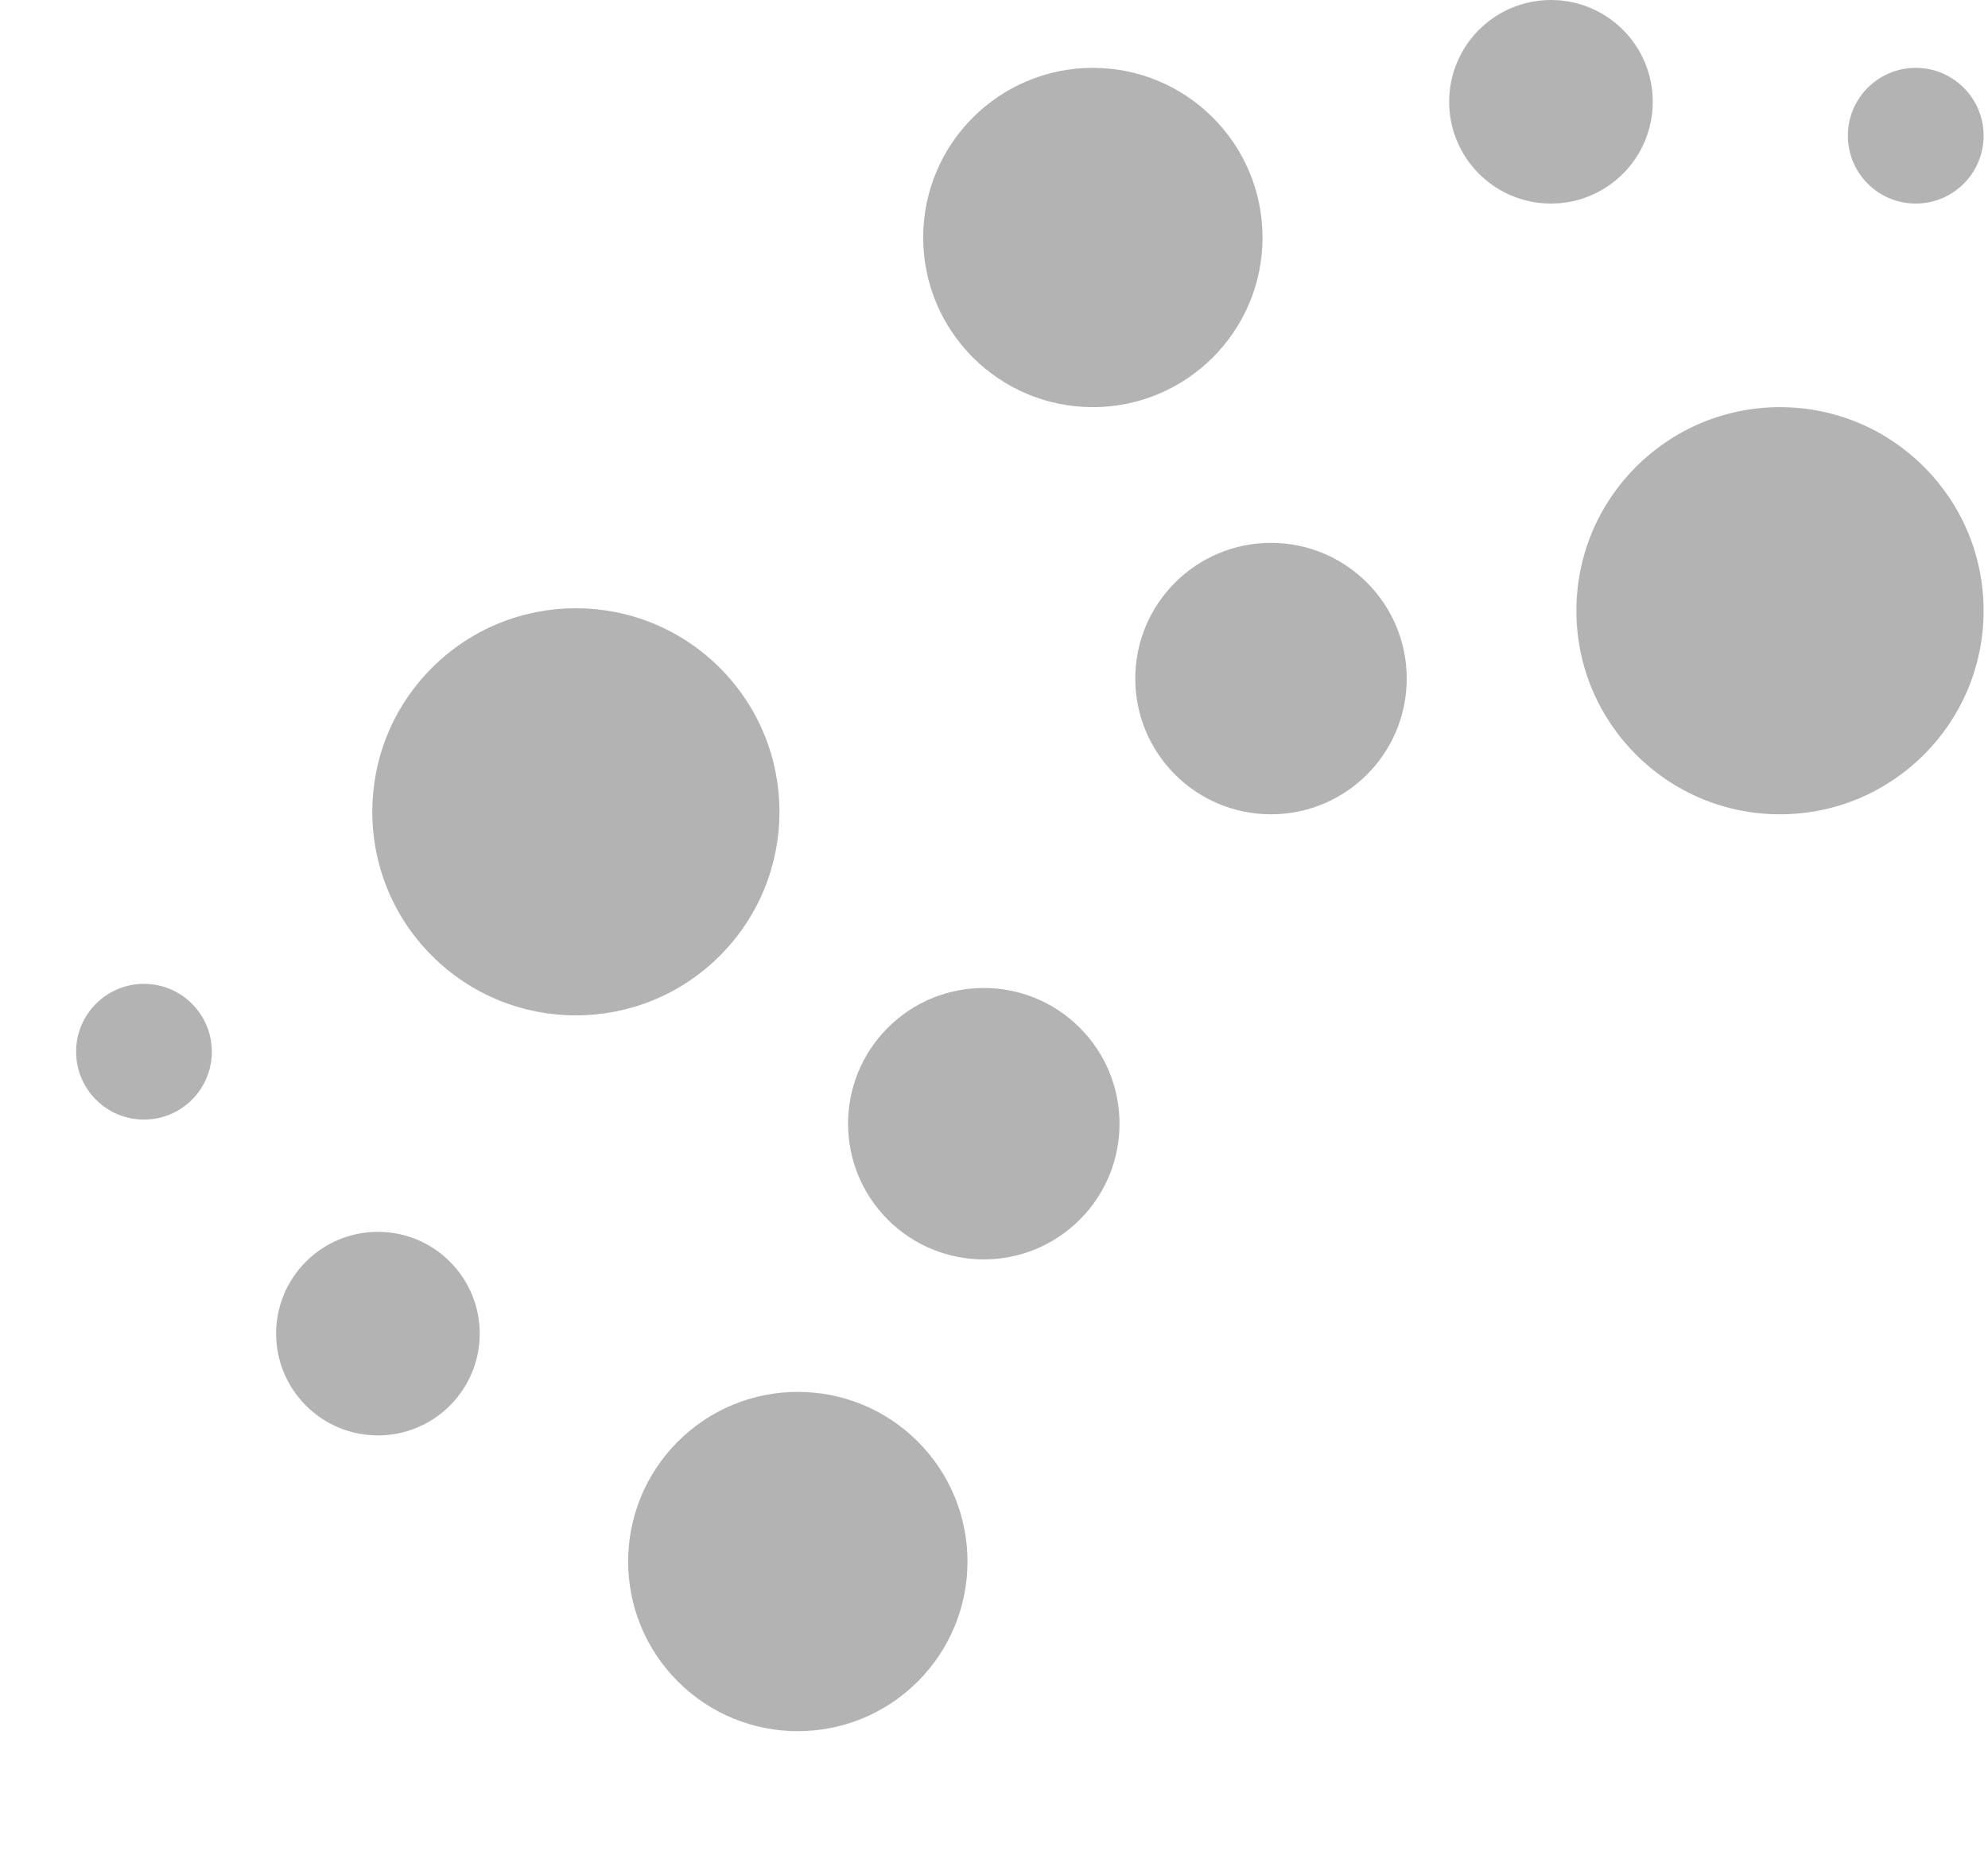 <svg width="160" height="149" viewBox="0 0 160 149" fill="none" xmlns="http://www.w3.org/2000/svg">
<g opacity="0.3">
<circle cx="124.826" cy="8.193" r="8.193" fill="black"/>
<circle cx="143.259" cy="49.159" r="16.386" fill="black"/>
<circle cx="102.294" cy="54.621" r="10.924" fill="black"/>
<circle cx="87.956" cy="19.117" r="13.655" fill="black"/>
<circle cx="154.184" cy="10.924" r="5.462" fill="black"/>
<circle cx="30.416" cy="107.347" r="8.193" transform="rotate(-135 30.416 107.347)" fill="black"/>
<circle cx="46.348" cy="65.345" r="16.386" transform="rotate(-135 46.348 65.345)" fill="black"/>
<circle cx="79.178" cy="90.449" r="10.924" transform="rotate(-135 79.178 90.449)" fill="black"/>
<circle cx="64.211" cy="125.692" r="13.655" transform="rotate(-135 64.211 125.692)" fill="black"/>
<circle cx="11.587" cy="84.656" r="5.462" transform="rotate(-135 11.587 84.656)" fill="black"/>
</g>
</svg>
